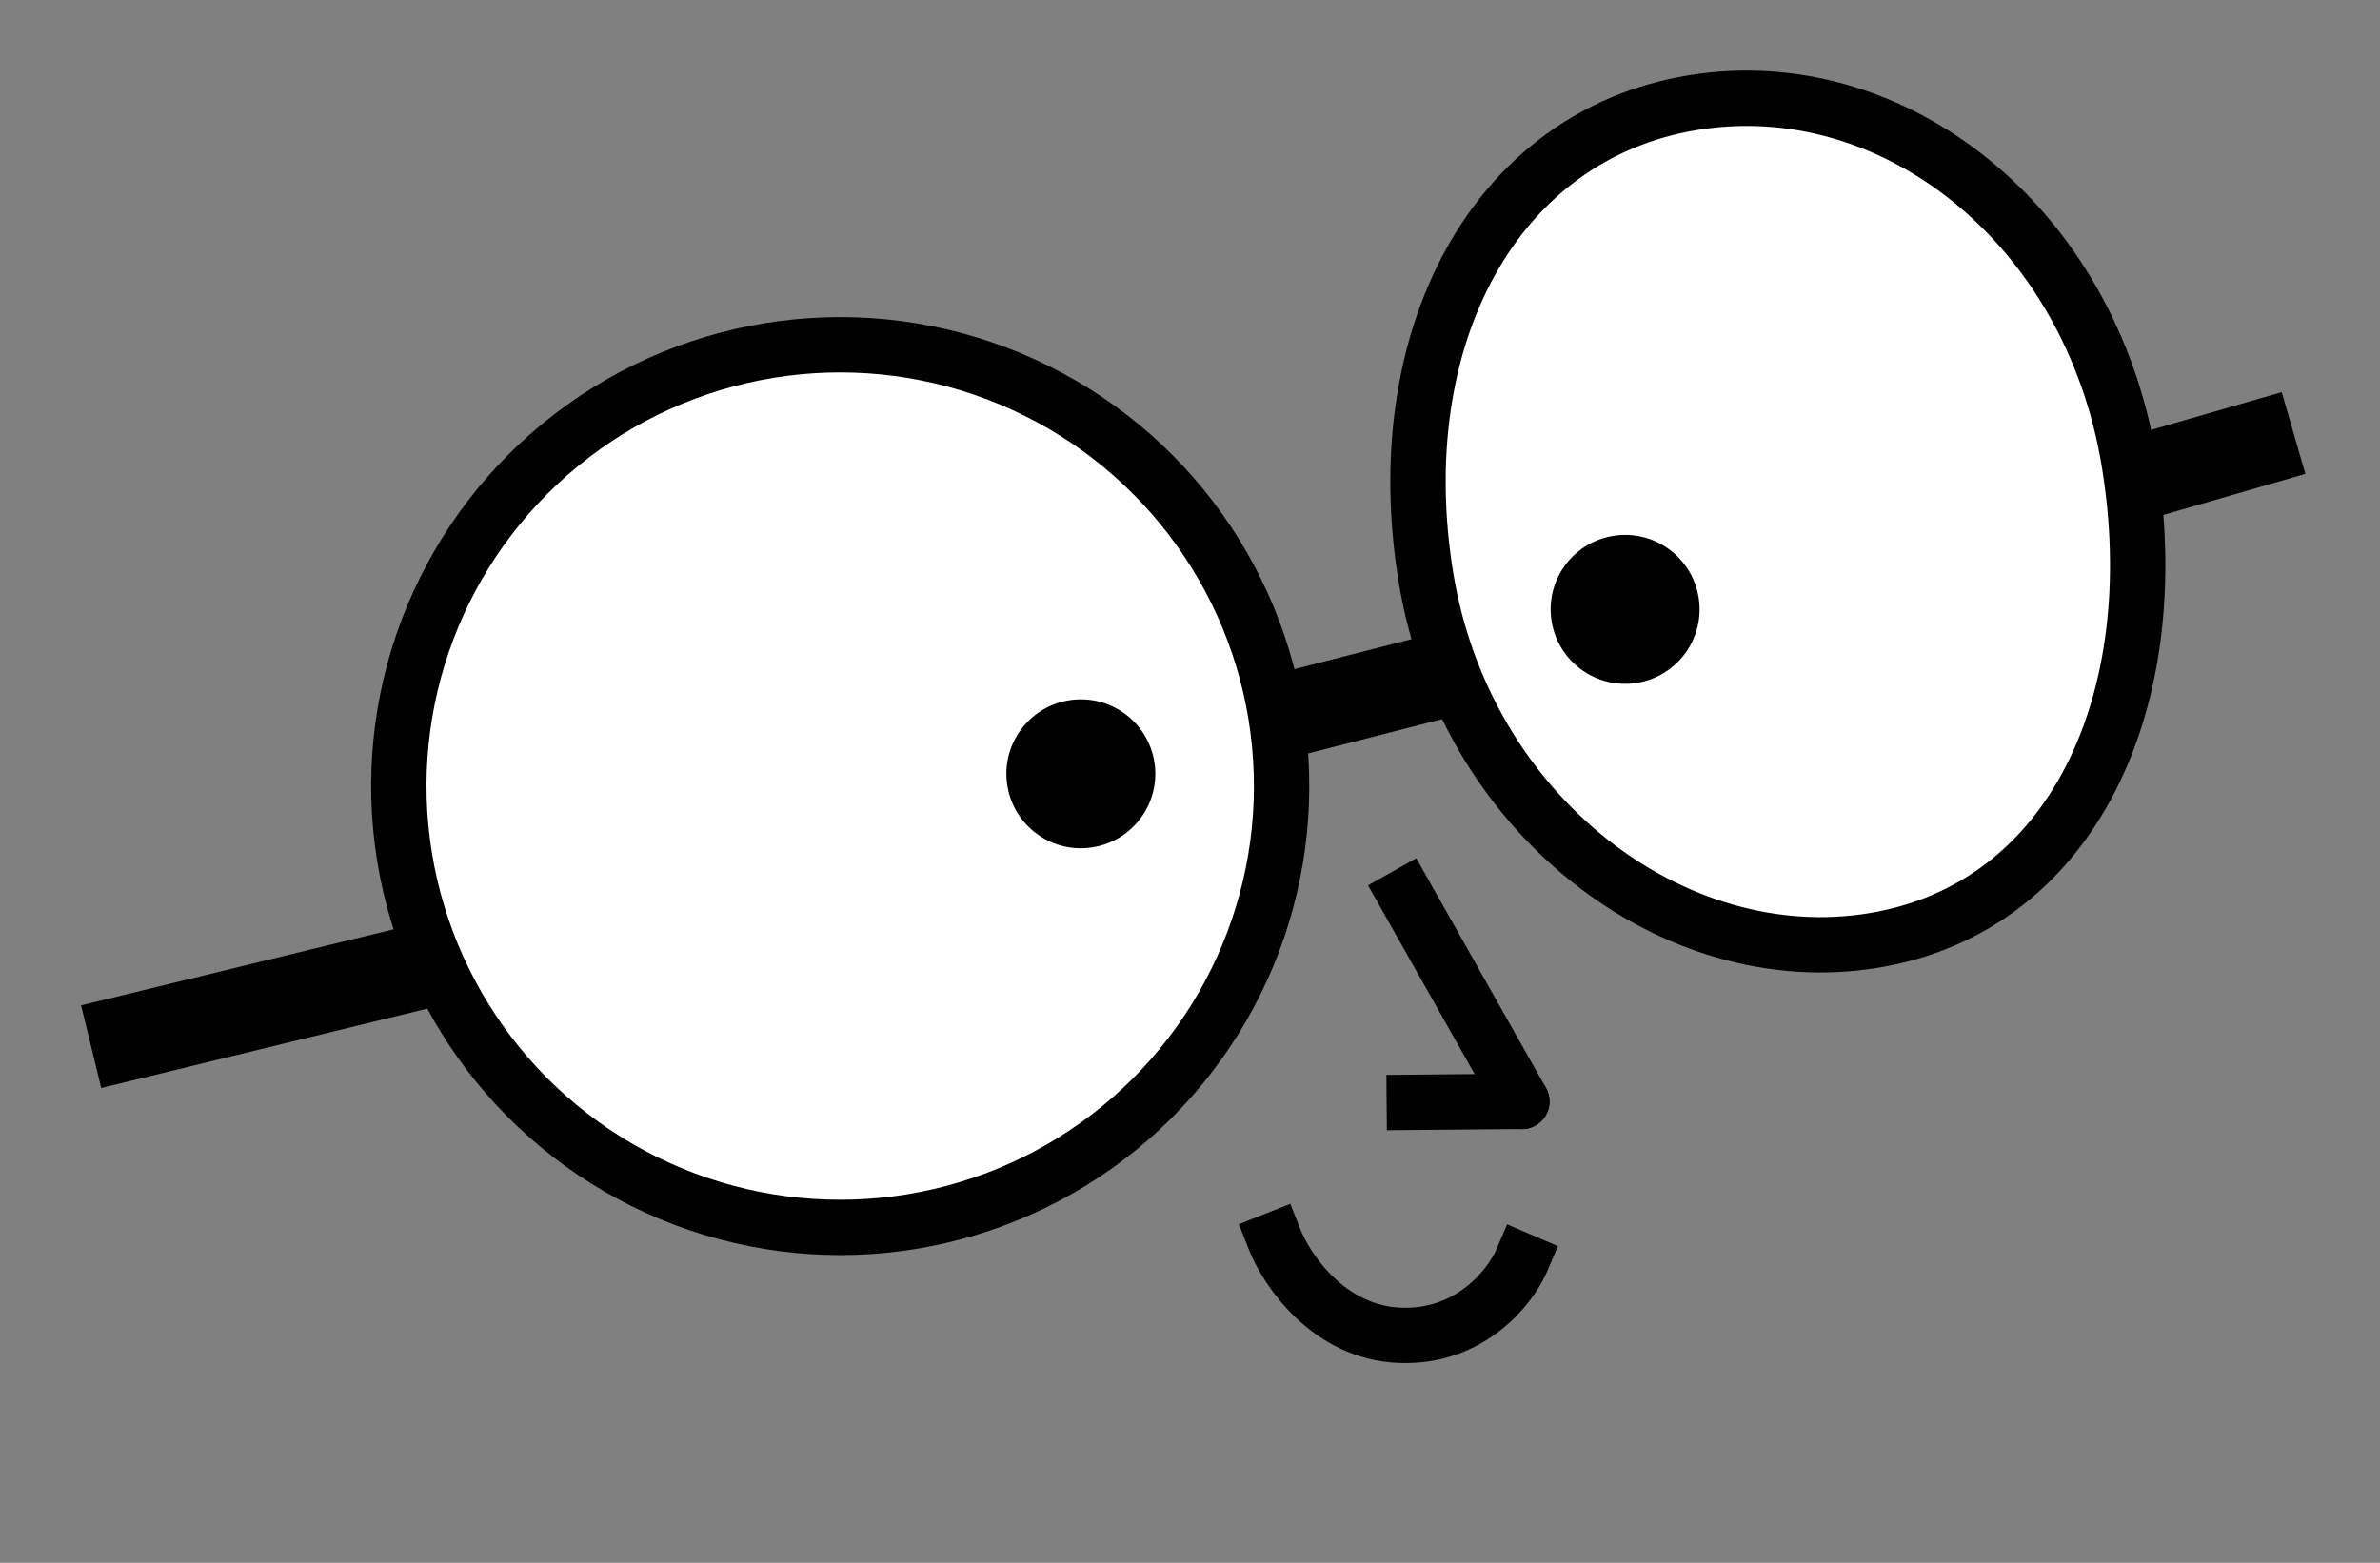 <svg width="67" height="44" viewBox="0 0 67 44" fill="none" xmlns="http://www.w3.org/2000/svg">
<rect x="0" y="0" width="67" height="44" fill="#808080" stroke="none"/>
<g id="Group 109">
<path id="Vector 19" d="M42.836 35.494C42.521 36.227 41.393 37.675 39.402 37.595C37.41 37.515 36.228 35.768 35.886 34.904" stroke="black" stroke-width="1.558" stroke-linecap="square"/>
<g id="Group 95">
<path id="Vector 17" d="M38.895 25.606L38.512 24.928L39.869 24.162L40.252 24.84L38.895 25.606ZM43.521 30.63C43.733 31.004 43.6 31.479 43.226 31.691C42.852 31.902 42.377 31.77 42.165 31.396L43.521 30.63ZM40.252 24.84L43.521 30.63L42.165 31.396L38.895 25.606L40.252 24.84Z" fill="black"/>
<path id="Vector 18" d="M39.821 31.814L39.042 31.821L39.028 30.263L39.807 30.256L39.821 31.814ZM42.836 30.229C43.266 30.225 43.617 30.571 43.621 31.001C43.625 31.431 43.28 31.783 42.85 31.787L42.836 30.229ZM39.807 30.256L42.836 30.229L42.85 31.787L39.821 31.814L39.807 30.256Z" fill="black"/>
</g>
<g id="Group 96">
<path id="Vector 14" d="M11.315 27.339L3.73 29.186" stroke="black" stroke-width="2.395" stroke-linecap="square"/>
<path id="Vector 15" d="M40.03 19.156L36.788 19.986" stroke="black" stroke-width="2.395" stroke-linecap="square"/>
<path id="Vector 16" d="M63.416 12.523L61.034 13.212" stroke="black" stroke-width="2.395" stroke-linecap="square"/>
<g id="Group 94">
<path id="Ellipse 1" d="M40.142 16.254C41.236 22.944 47.106 27.401 52.735 26.48C58.365 25.559 61.032 19.706 59.938 13.016C58.843 6.326 53.293 1.968 47.664 2.889C42.034 3.81 39.048 9.563 40.142 16.254Z" fill="white" stroke="black" stroke-width="1.558"/>
<circle id="Ellipse 2" cx="12.425" cy="12.425" r="12.425" transform="matrix(-0.987 0.161 0.161 0.987 33.916 7.868)" fill="white" stroke="black" stroke-width="1.558"/>
</g>
<circle id="Ellipse 3" cx="2.096" cy="2.096" r="2.096" transform="matrix(-0.987 0.161 0.161 0.987 47.48 14.75)" fill="black"/>
<circle id="Ellipse 4" cx="2.096" cy="2.096" r="2.096" transform="matrix(-0.987 0.161 0.161 0.987 32.159 19.38)" fill="black"/>
</g>
</g>
</svg>
